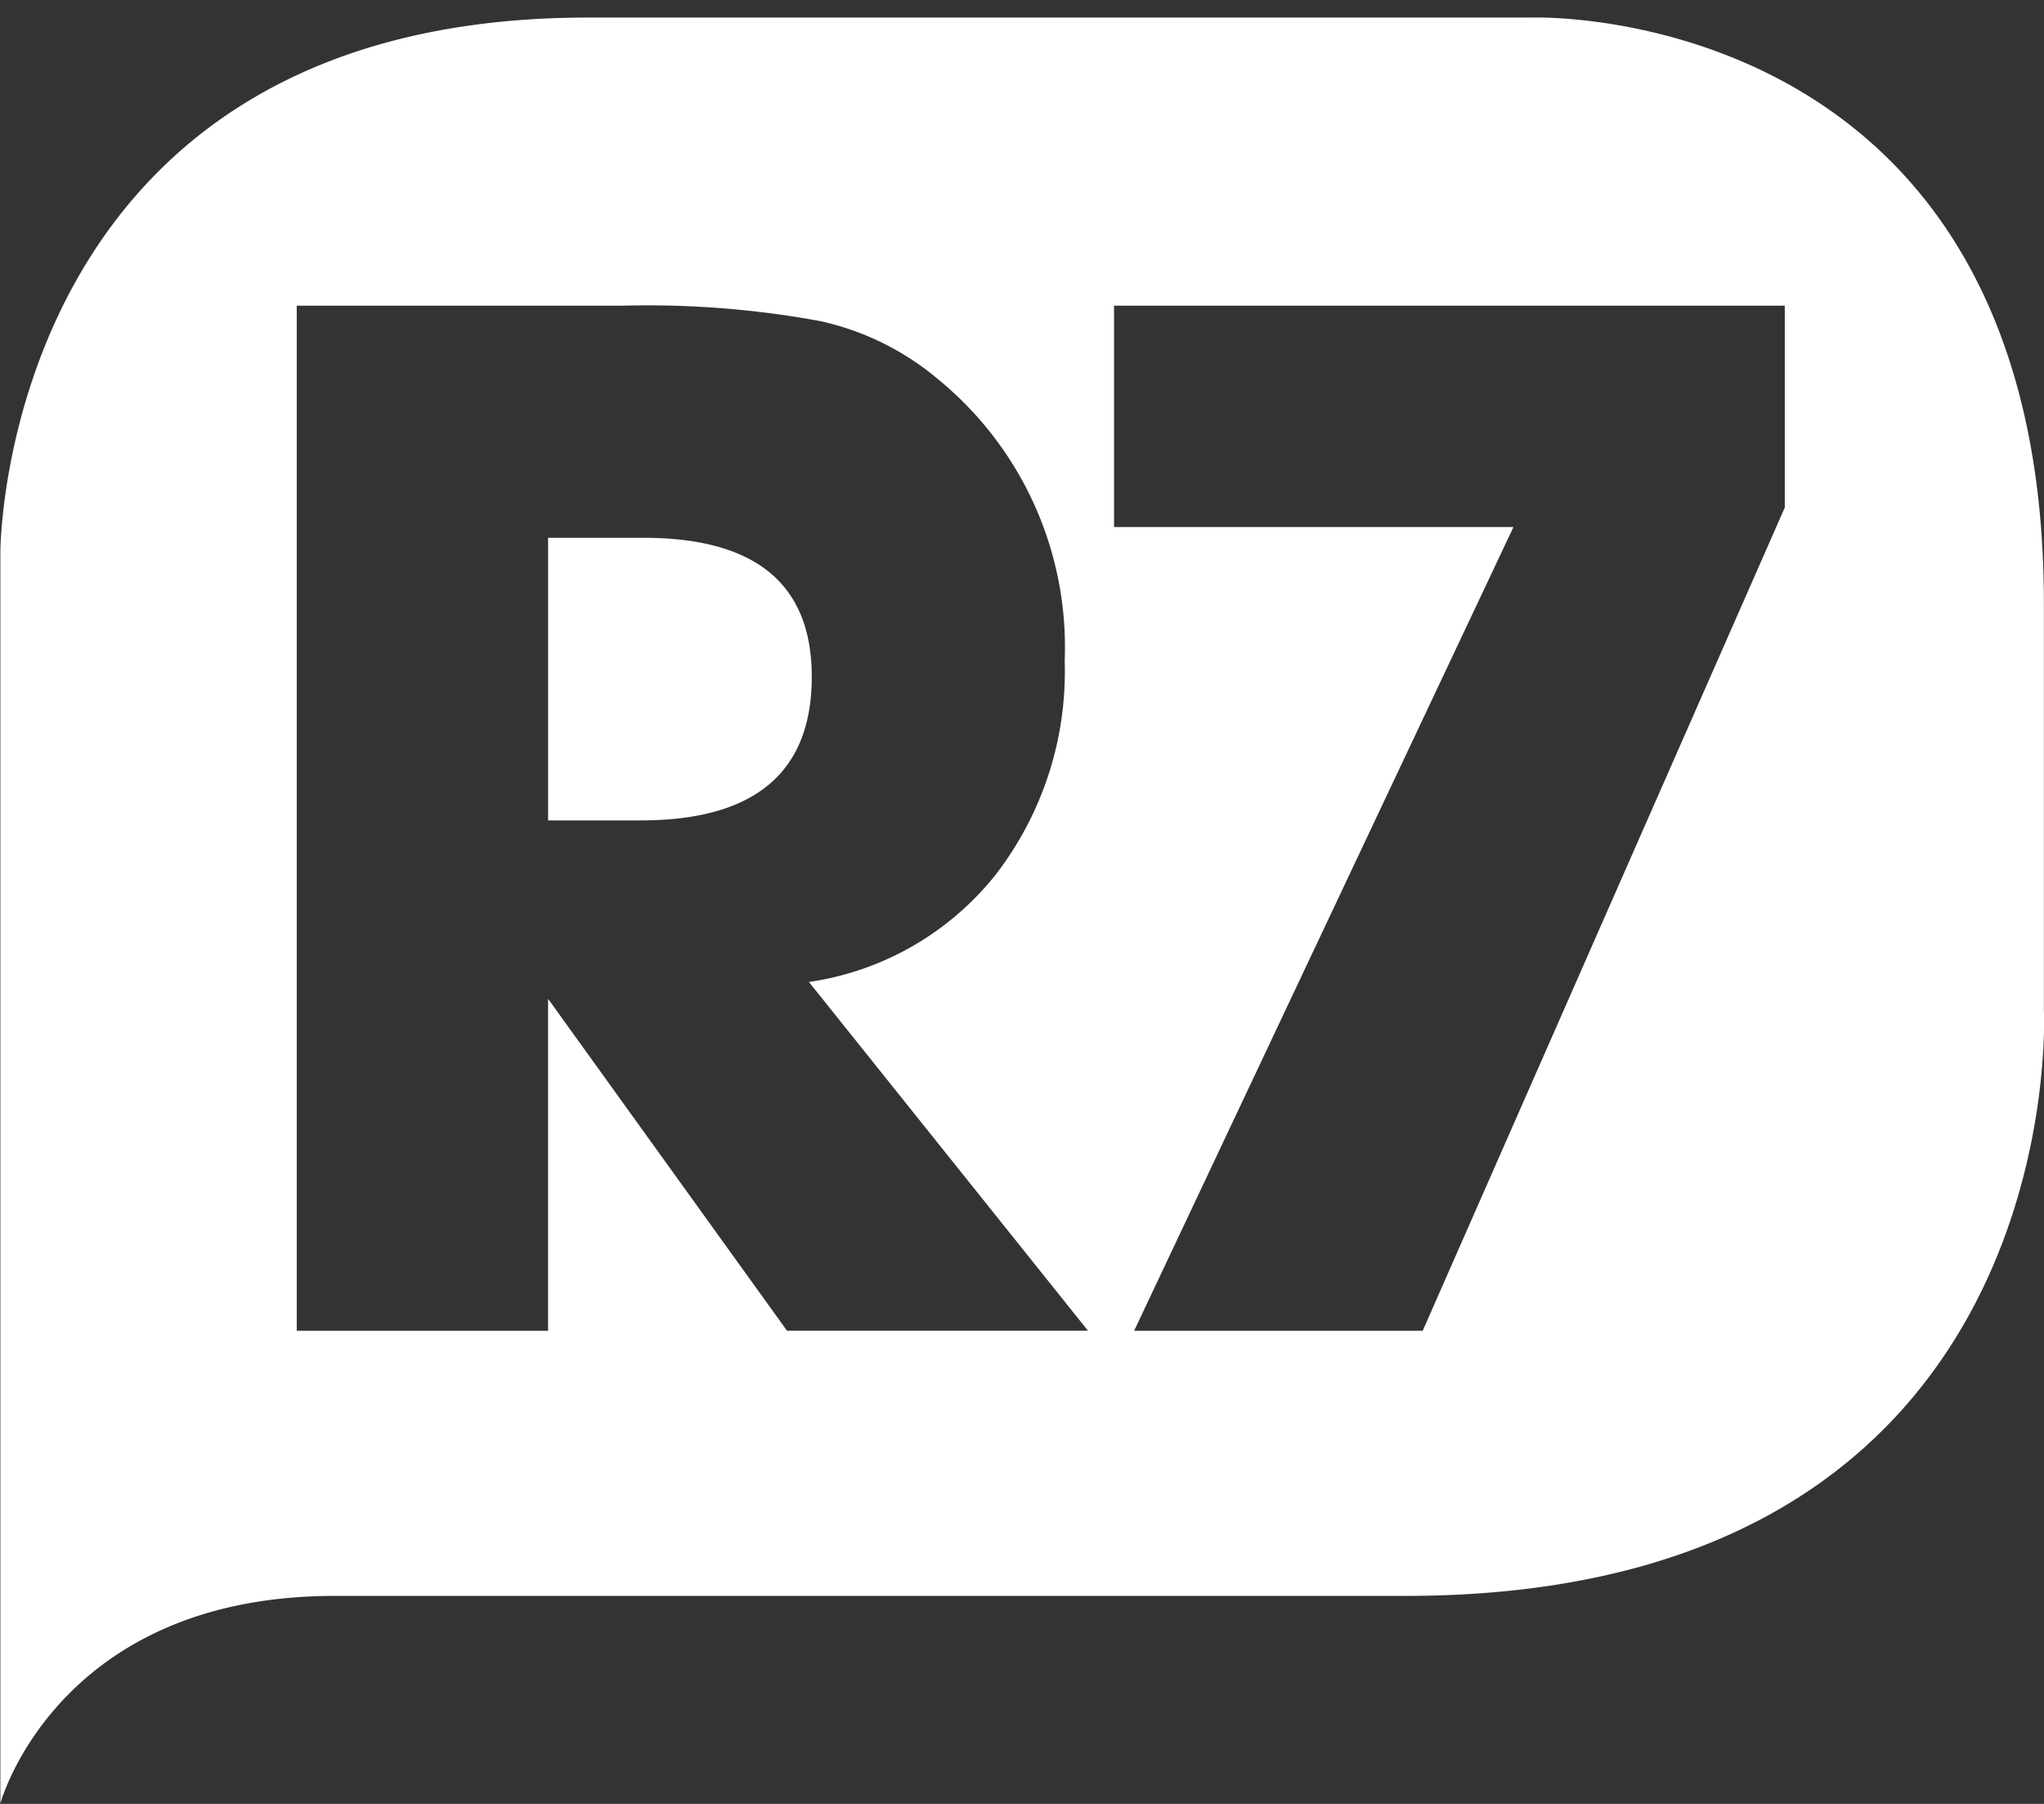 <svg xmlns="http://www.w3.org/2000/svg" width="34" height="30" viewBox="0 0 34 30">
  <rect x="0" y="0" width="34" height="30" fill="#333333" stroke="none"/>
  <defs>
    <style>
      .cls-1 {
        fill: #fff;
        fill-rule: evenodd;
      }
    </style>
  </defs>
  <path id="R7" class="cls-1" d="M153.676,18.944h-1.59v4.7h1.539q2.847,0,2.847-2.39Q156.472,18.945,153.676,18.944Zm23.291,7.851V20.029c0-10.026-8.5-9.737-8.5-9.737h-15.72c-9.772,0-9.772,8.891-9.772,8.891V39.992s0.938-3.451,5.559-3.451h17.809C177.475,36.541,176.967,26.795,176.967,26.795Zm-20.906,5.337-3.975-5.521v5.521h-4.181V15.084h5.412a15.826,15.826,0,0,1,3.3.257,4.555,4.555,0,0,1,1.962.971,5.754,5.754,0,0,1,2.1,4.678,5.526,5.526,0,0,1-1.154,3.564,4.864,4.864,0,0,1-3.1,1.777l4.642,5.8h-5Zm16.6-13.7-6.027,13.7h-4.8l6.31-13.367H161.5V15.084h11.157v3.348Z" transform="translate(-142.969 -10)"/>
</svg>
